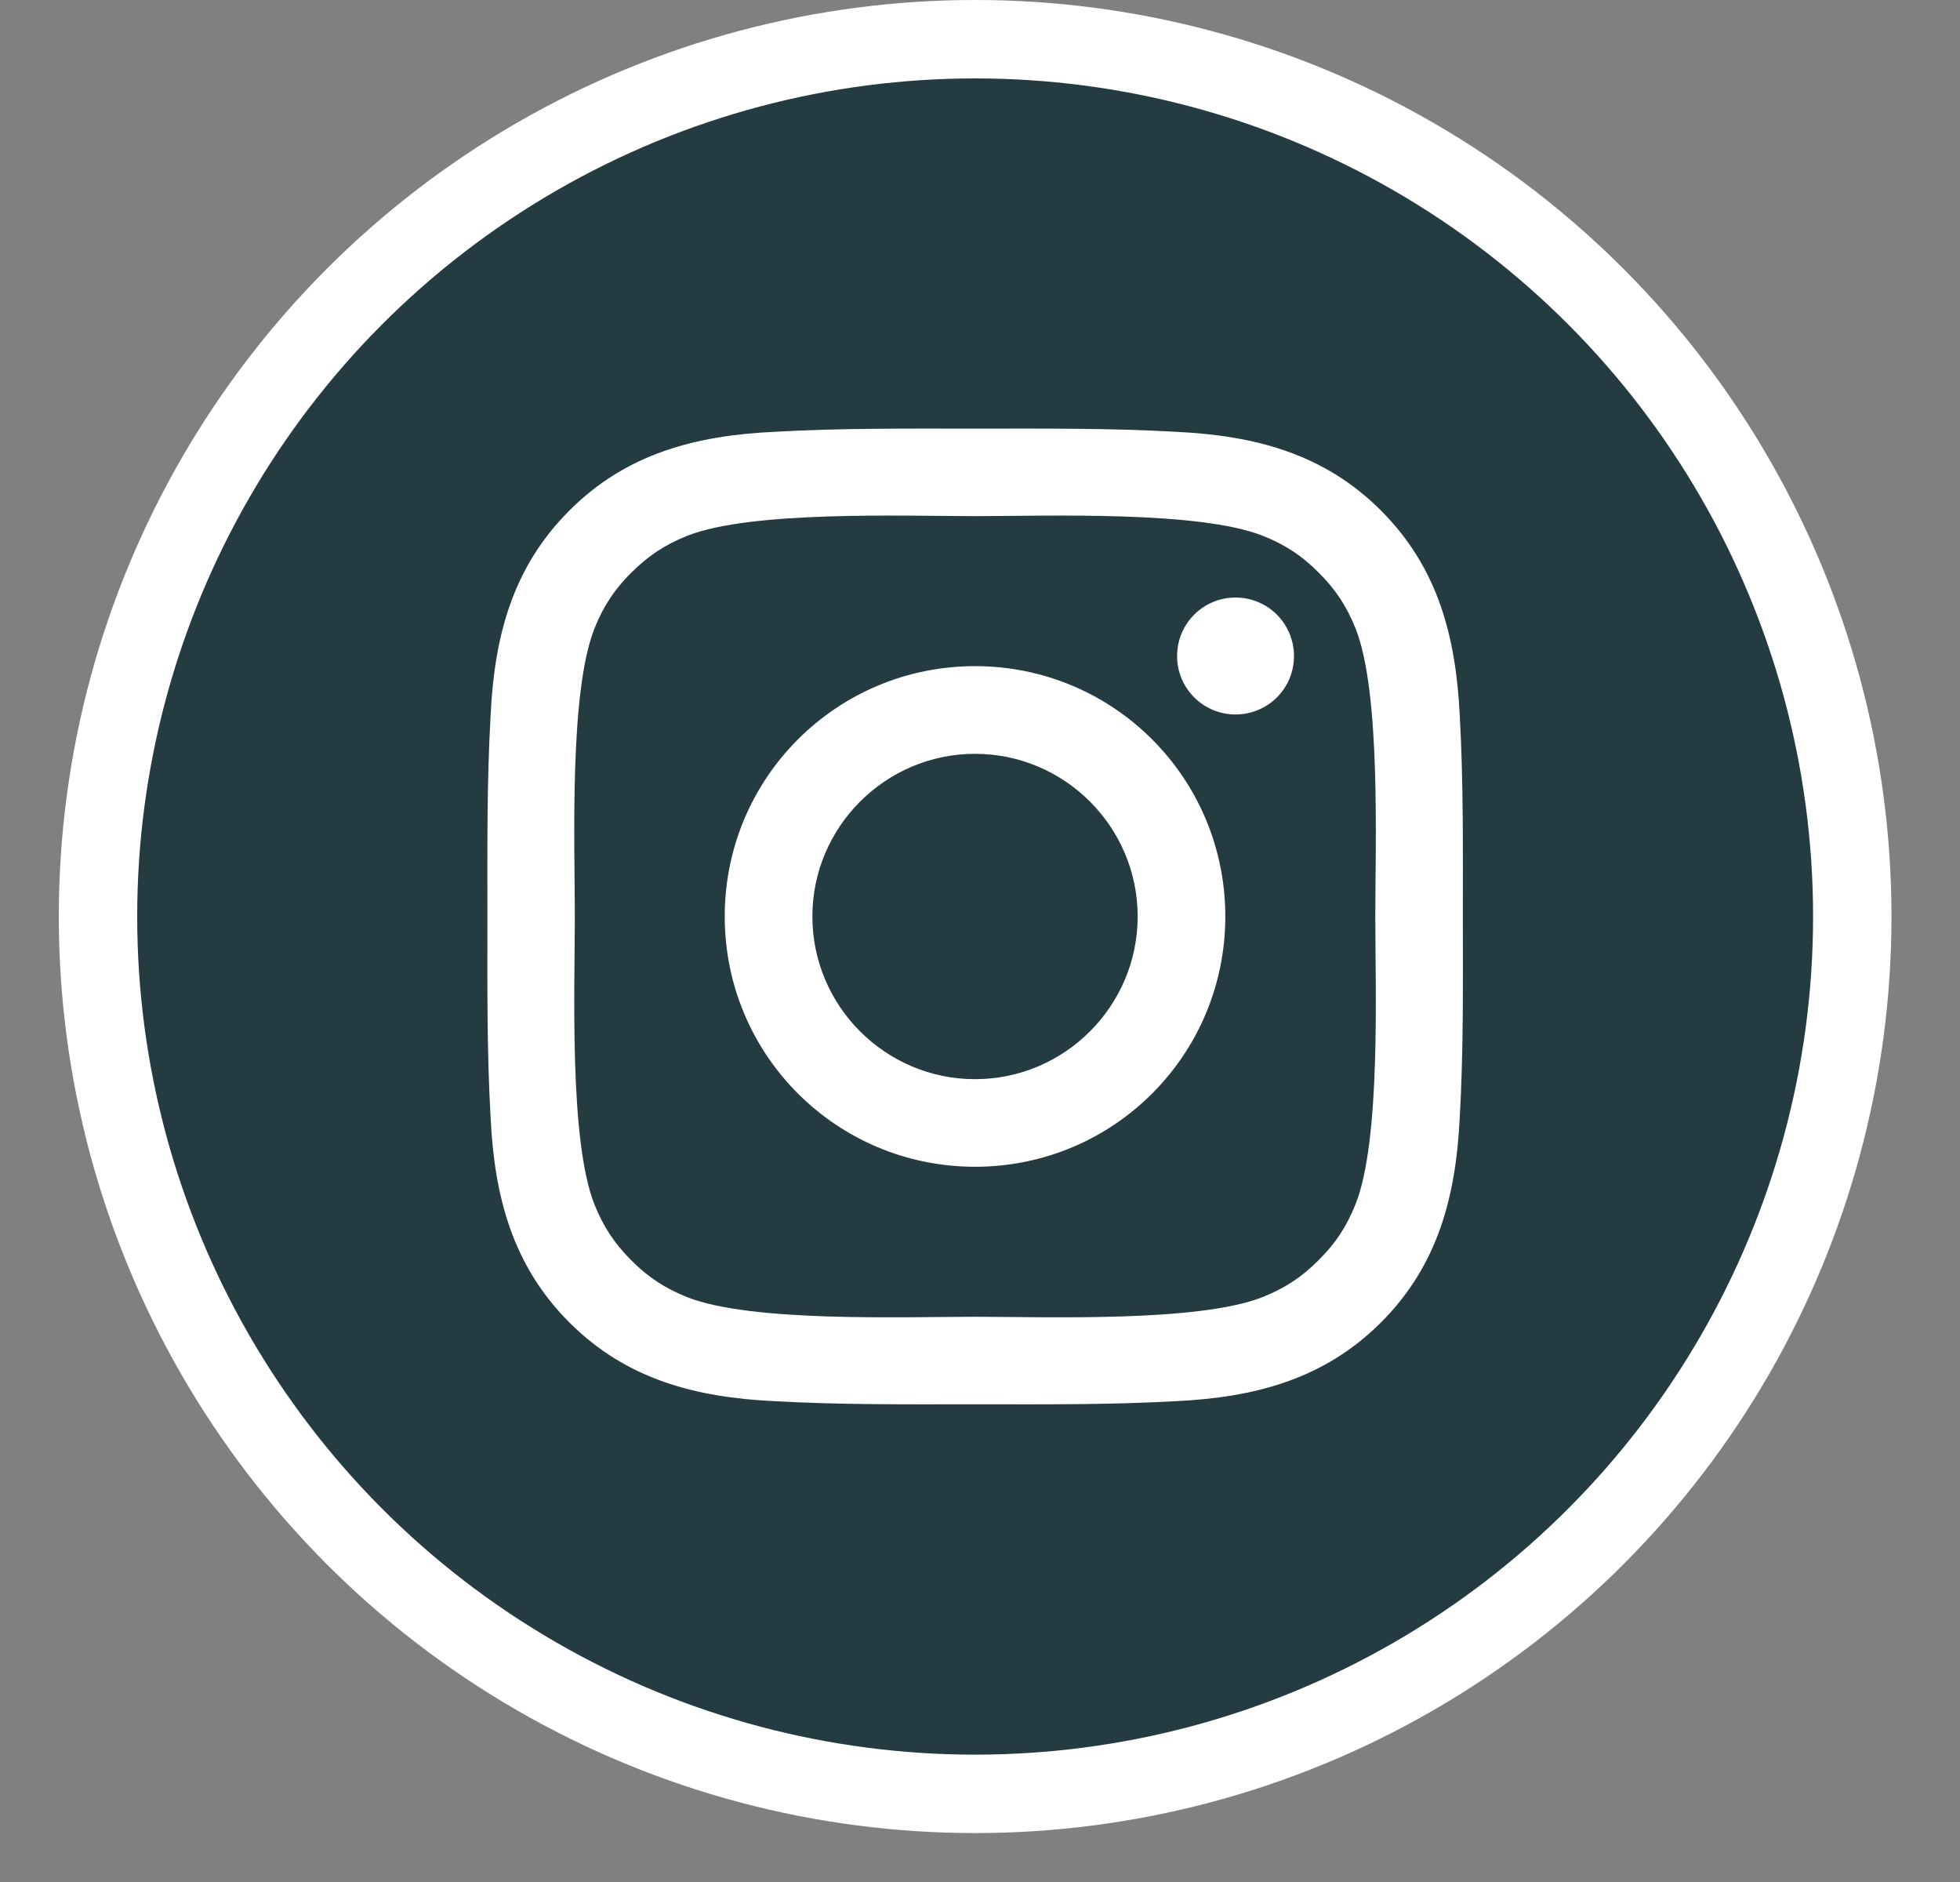 <svg width="25" height="24" viewBox="0 0 25 24" fill="none" xmlns="http://www.w3.org/2000/svg">
<rect x="0" y="0" width="25" height="24" fill="#808080" stroke="none"/>
<circle cx="12.438" cy="11.688" r="11.188" fill="#243B41" stroke="white"/>
<path d="M12.437 8.495C10.67 8.495 9.244 9.921 9.244 11.687C9.244 13.454 10.67 14.879 12.437 14.879C14.203 14.879 15.629 13.454 15.629 11.687C15.629 9.921 14.203 8.495 12.437 8.495ZM12.437 13.762C11.294 13.762 10.362 12.83 10.362 11.687C10.362 10.545 11.294 9.613 12.437 9.613C13.579 9.613 14.511 10.545 14.511 11.687C14.511 12.83 13.579 13.762 12.437 13.762ZM15.759 7.62C15.347 7.62 15.014 7.953 15.014 8.366C15.014 8.778 15.347 9.111 15.759 9.111C16.172 9.111 16.505 8.78 16.505 8.366C16.505 8.268 16.486 8.171 16.448 8.08C16.411 7.99 16.356 7.908 16.287 7.838C16.218 7.769 16.136 7.714 16.045 7.677C15.954 7.639 15.857 7.62 15.759 7.62ZM18.659 11.687C18.659 10.828 18.667 9.977 18.619 9.119C18.57 8.123 18.343 7.239 17.615 6.511C16.885 5.781 16.002 5.555 15.006 5.507C14.147 5.458 13.296 5.466 12.438 5.466C11.579 5.466 10.728 5.458 9.87 5.507C8.874 5.555 7.99 5.782 7.262 6.511C6.532 7.241 6.306 8.123 6.258 9.119C6.209 9.978 6.217 10.83 6.217 11.687C6.217 12.545 6.209 13.398 6.258 14.255C6.306 15.251 6.533 16.135 7.262 16.864C7.992 17.594 8.874 17.819 9.87 17.868C10.729 17.916 11.581 17.908 12.438 17.908C13.297 17.908 14.149 17.916 15.006 17.868C16.002 17.819 16.886 17.592 17.615 16.864C18.345 16.134 18.57 15.251 18.619 14.255C18.668 13.398 18.659 12.546 18.659 11.687ZM17.29 15.357C17.176 15.64 17.039 15.852 16.819 16.07C16.6 16.29 16.39 16.426 16.107 16.54C15.288 16.865 13.344 16.792 12.437 16.792C11.529 16.792 9.584 16.865 8.765 16.542C8.482 16.428 8.27 16.291 8.052 16.072C7.833 15.852 7.696 15.642 7.582 15.359C7.258 14.539 7.332 12.595 7.332 11.687C7.332 10.78 7.258 8.834 7.582 8.016C7.696 7.732 7.833 7.521 8.052 7.303C8.272 7.085 8.482 6.946 8.765 6.833C9.584 6.509 11.529 6.582 12.437 6.582C13.344 6.582 15.29 6.509 16.108 6.833C16.391 6.946 16.603 7.083 16.821 7.303C17.04 7.522 17.177 7.732 17.291 8.016C17.615 8.834 17.542 10.78 17.542 11.687C17.542 12.595 17.615 14.539 17.29 15.357Z" fill="white"/>
</svg>
